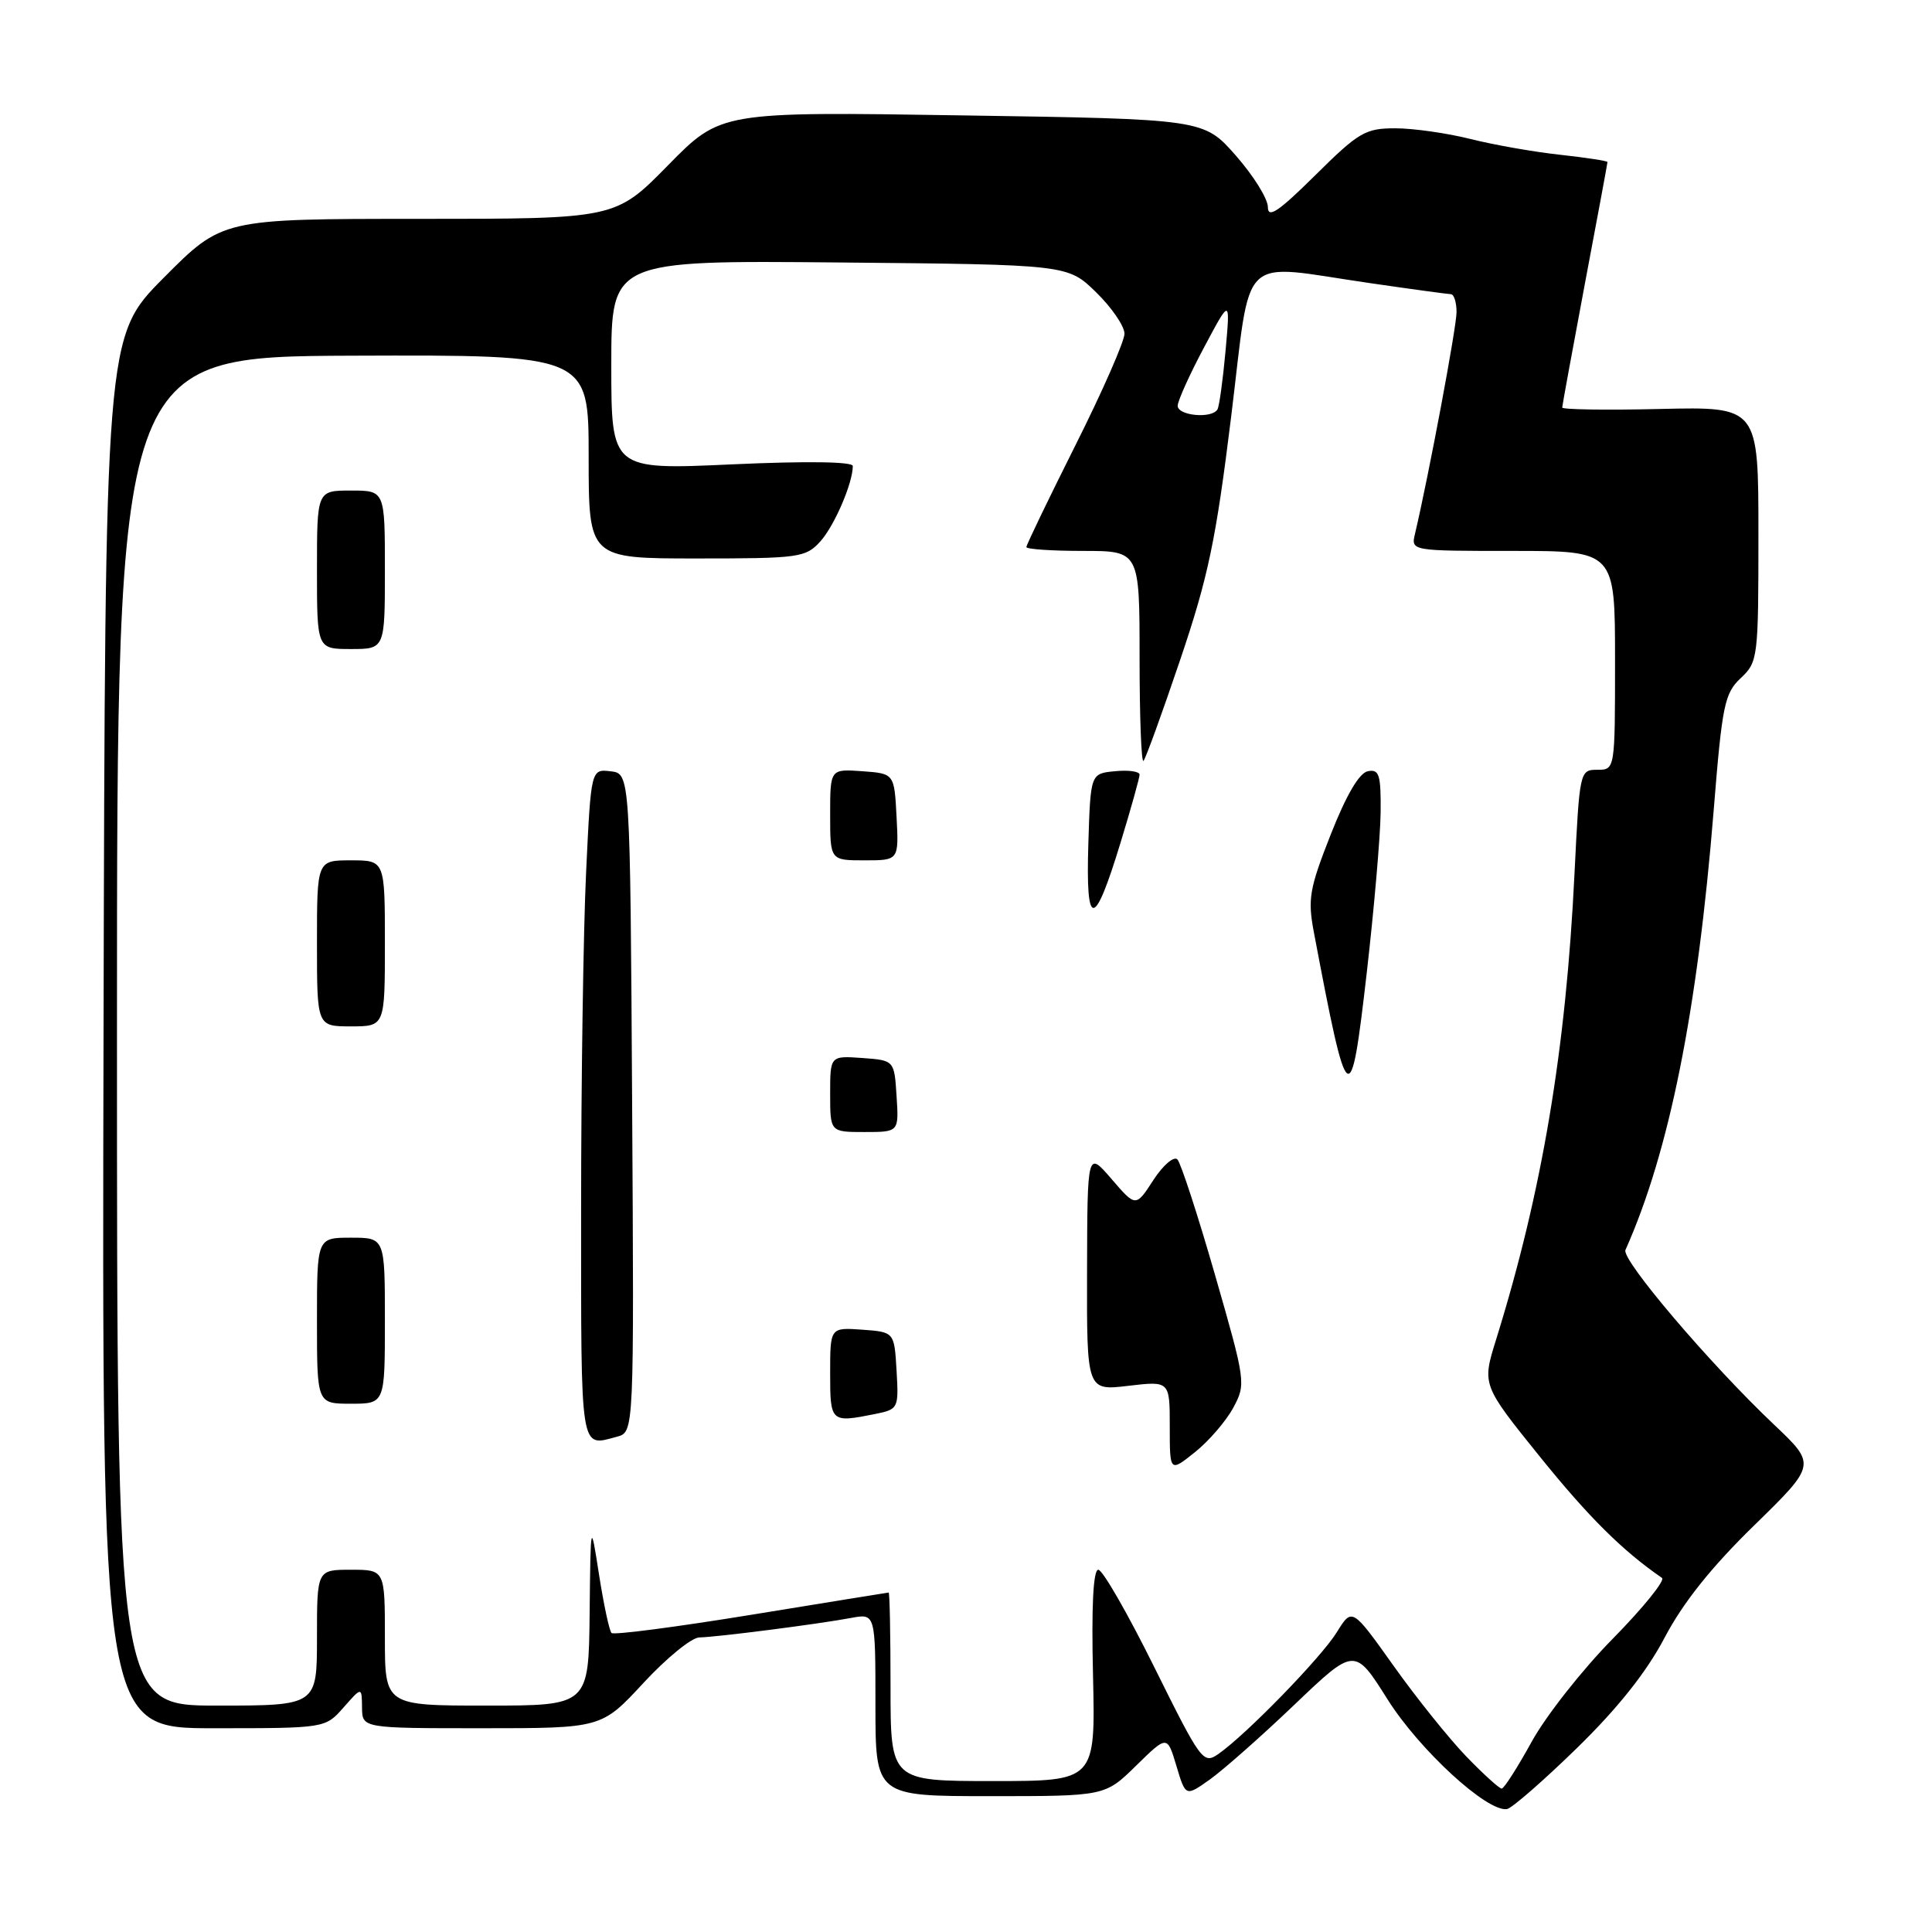 <?xml version="1.0" encoding="UTF-8" standalone="no"?>
<!DOCTYPE svg PUBLIC "-//W3C//DTD SVG 1.1//EN" "http://www.w3.org/Graphics/SVG/1.1/DTD/svg11.dtd" >
<svg xmlns="http://www.w3.org/2000/svg" xmlns:xlink="http://www.w3.org/1999/xlink" version="1.1" viewBox="0 0 256 256">
 <g >
 <path fill="currentColor"
d=" M 208.95 231.63 C 214.40 226.31 218.17 221.56 220.57 217.00 C 222.99 212.39 226.76 207.66 232.40 202.16 C 240.67 194.08 240.67 194.08 235.09 188.79 C 226.58 180.74 214.81 166.90 215.38 165.63 C 221.19 152.62 224.93 133.94 227.08 107.28 C 228.19 93.44 228.51 91.87 230.65 89.86 C 232.94 87.71 233.00 87.20 233.00 70.77 C 233.00 53.89 233.00 53.89 220.00 54.19 C 212.85 54.36 207.00 54.27 207.00 54.00 C 207.01 53.73 208.36 46.36 210.00 37.62 C 211.65 28.89 213.00 21.62 213.00 21.47 C 213.00 21.32 210.19 20.89 206.75 20.51 C 203.31 20.14 197.96 19.20 194.86 18.42 C 191.75 17.64 187.26 17.00 184.88 17.00 C 180.91 17.00 180.03 17.52 174.28 23.22 C 169.41 28.04 168.00 28.99 168.00 27.44 C 168.00 26.34 166.09 23.27 163.75 20.61 C 159.50 15.78 159.50 15.78 127.50 15.29 C 95.50 14.79 95.50 14.79 88.53 21.89 C 81.55 29.00 81.55 29.00 55.50 29.00 C 29.45 29.00 29.45 29.00 21.69 36.81 C 13.93 44.61 13.93 44.61 13.72 136.81 C 13.50 229.00 13.50 229.00 28.30 229.00 C 43.10 229.00 43.10 229.00 45.52 226.25 C 47.94 223.50 47.94 223.50 47.97 226.25 C 48.00 229.00 48.00 229.00 63.86 229.00 C 79.71 229.00 79.71 229.00 85.26 223.00 C 88.31 219.70 91.64 216.99 92.65 216.97 C 94.95 216.93 108.37 215.21 112.75 214.39 C 116.00 213.78 116.00 213.78 116.00 225.89 C 116.00 238.00 116.00 238.00 131.21 238.00 C 146.42 238.00 146.42 238.00 150.54 233.96 C 154.66 229.92 154.66 229.92 155.88 233.99 C 157.10 238.07 157.10 238.07 160.30 235.80 C 162.06 234.55 167.10 230.10 171.50 225.90 C 179.50 218.26 179.50 218.26 183.86 225.18 C 188.09 231.89 197.10 240.16 199.69 239.71 C 200.34 239.59 204.51 235.96 208.95 231.63 Z  M 194.30 232.75 C 192.04 230.41 187.70 225.01 184.67 220.75 C 179.16 213.01 179.16 213.01 177.14 216.27 C 175.07 219.63 165.10 229.87 161.43 232.42 C 159.44 233.80 159.13 233.37 152.96 220.93 C 149.44 213.82 146.10 208.00 145.53 208.00 C 144.86 208.00 144.61 212.84 144.83 222.00 C 145.15 236.00 145.15 236.00 131.58 236.00 C 118.00 236.00 118.00 236.00 118.00 223.50 C 118.00 216.62 117.89 211.01 117.75 211.02 C 117.61 211.03 109.41 212.36 99.53 213.97 C 89.65 215.58 81.33 216.67 81.03 216.38 C 80.74 216.09 80.00 212.63 79.38 208.68 C 78.26 201.50 78.26 201.50 78.13 213.75 C 78.00 226.00 78.00 226.00 64.50 226.00 C 51.00 226.00 51.00 226.00 51.00 217.00 C 51.00 208.00 51.00 208.00 46.50 208.00 C 42.00 208.00 42.00 208.00 42.00 217.00 C 42.00 226.00 42.00 226.00 28.75 226.00 C 15.50 226.00 15.50 226.00 15.50 136.63 C 15.50 47.25 15.50 47.25 46.75 47.13 C 78.00 47.02 78.00 47.02 78.00 60.51 C 78.00 74.00 78.00 74.00 92.33 74.00 C 105.91 74.00 106.76 73.88 108.69 71.75 C 110.56 69.68 113.00 64.02 113.00 61.75 C 113.00 61.17 106.92 61.08 97.00 61.53 C 81.00 62.26 81.00 62.26 81.00 48.38 C 81.00 34.50 81.00 34.50 111.24 34.78 C 141.48 35.06 141.48 35.06 145.24 38.73 C 147.31 40.75 149.00 43.22 149.00 44.22 C 149.00 45.21 146.08 51.87 142.50 59.00 C 138.93 66.13 136.00 72.20 136.00 72.49 C 136.00 72.77 139.38 73.00 143.50 73.00 C 151.00 73.00 151.00 73.00 151.00 87.17 C 151.00 94.96 151.23 101.10 151.52 100.82 C 151.80 100.53 153.99 94.50 156.39 87.40 C 160.09 76.47 161.12 71.56 163.13 55.25 C 165.87 33.01 163.86 34.96 181.50 37.51 C 187.00 38.31 191.84 38.97 192.25 38.98 C 192.66 38.99 193.00 40.06 193.00 41.36 C 193.00 43.34 189.31 63.05 187.49 70.75 C 186.96 73.00 186.97 73.00 200.48 73.00 C 214.00 73.00 214.00 73.00 214.00 87.50 C 214.00 102.00 214.00 102.00 211.65 102.00 C 209.33 102.00 209.30 102.18 208.63 115.75 C 207.49 139.18 204.33 157.93 198.24 177.50 C 196.37 183.50 196.37 183.50 204.06 193.04 C 210.51 201.03 214.99 205.48 220.22 209.08 C 220.68 209.39 217.75 213.02 213.71 217.13 C 209.66 221.24 204.82 227.39 202.95 230.80 C 201.07 234.21 199.29 237.00 198.98 237.00 C 198.67 237.00 196.56 235.09 194.30 232.75 Z  M 163.41 186.54 C 165.11 183.38 165.07 183.10 160.99 168.91 C 158.71 160.99 156.47 154.11 156.01 153.63 C 155.55 153.16 154.12 154.38 152.83 156.36 C 150.50 159.96 150.50 159.96 147.29 156.23 C 144.08 152.50 144.08 152.50 144.04 168.39 C 144.00 184.28 144.00 184.28 149.50 183.63 C 155.00 182.98 155.00 182.98 155.00 189.03 C 155.00 195.09 155.00 195.09 158.34 192.42 C 160.17 190.96 162.45 188.31 163.41 186.54 Z  M 81.76 190.37 C 84.02 189.76 84.02 189.76 83.76 146.13 C 83.50 102.50 83.50 102.50 80.91 102.20 C 78.31 101.90 78.31 101.90 77.66 115.61 C 77.30 123.15 77.00 143.20 77.00 160.16 C 77.00 192.90 76.81 191.69 81.76 190.37 Z  M 115.92 187.37 C 119.04 186.74 119.09 186.64 118.80 181.62 C 118.50 176.50 118.50 176.50 114.25 176.19 C 110.00 175.89 110.00 175.89 110.00 181.94 C 110.00 188.47 110.07 188.54 115.92 187.37 Z  M 51.00 175.00 C 51.00 164.00 51.00 164.00 46.50 164.00 C 42.00 164.00 42.00 164.00 42.00 175.00 C 42.00 186.00 42.00 186.00 46.50 186.00 C 51.00 186.00 51.00 186.00 51.00 175.00 Z  M 118.80 145.25 C 118.50 140.50 118.50 140.50 114.25 140.19 C 110.00 139.89 110.00 139.89 110.00 144.94 C 110.00 150.00 110.00 150.00 114.55 150.00 C 119.11 150.00 119.11 150.00 118.80 145.25 Z  M 182.94 107.68 C 182.99 102.65 182.76 101.90 181.25 102.19 C 180.11 102.41 178.40 105.32 176.33 110.57 C 173.49 117.78 173.26 119.13 174.10 123.56 C 178.61 147.39 178.94 147.65 181.09 129.00 C 182.07 120.47 182.90 110.88 182.94 107.68 Z  M 51.00 125.00 C 51.00 114.00 51.00 114.00 46.50 114.00 C 42.00 114.00 42.00 114.00 42.00 125.00 C 42.00 136.00 42.00 136.00 46.50 136.00 C 51.00 136.00 51.00 136.00 51.00 125.00 Z  M 148.48 111.65 C 149.87 107.11 151.00 103.05 151.00 102.64 C 151.00 102.22 149.54 102.01 147.75 102.19 C 144.50 102.50 144.50 102.50 144.21 111.83 C 143.86 123.18 144.98 123.14 148.48 111.65 Z  M 118.80 108.25 C 118.50 102.50 118.50 102.50 114.25 102.19 C 110.00 101.89 110.00 101.89 110.00 107.94 C 110.00 114.00 110.00 114.00 114.55 114.00 C 119.10 114.00 119.10 114.00 118.80 108.25 Z  M 51.00 75.50 C 51.00 65.00 51.00 65.00 46.50 65.00 C 42.00 65.00 42.00 65.00 42.00 75.50 C 42.00 86.00 42.00 86.00 46.50 86.00 C 51.00 86.00 51.00 86.00 51.00 75.50 Z  M 156.05 53.75 C 156.08 53.06 157.65 49.58 159.56 46.00 C 163.02 39.50 163.02 39.50 162.39 46.50 C 162.04 50.35 161.56 53.84 161.32 54.25 C 160.58 55.52 156.00 55.08 156.05 53.75 Z "/>
</g>
</svg>